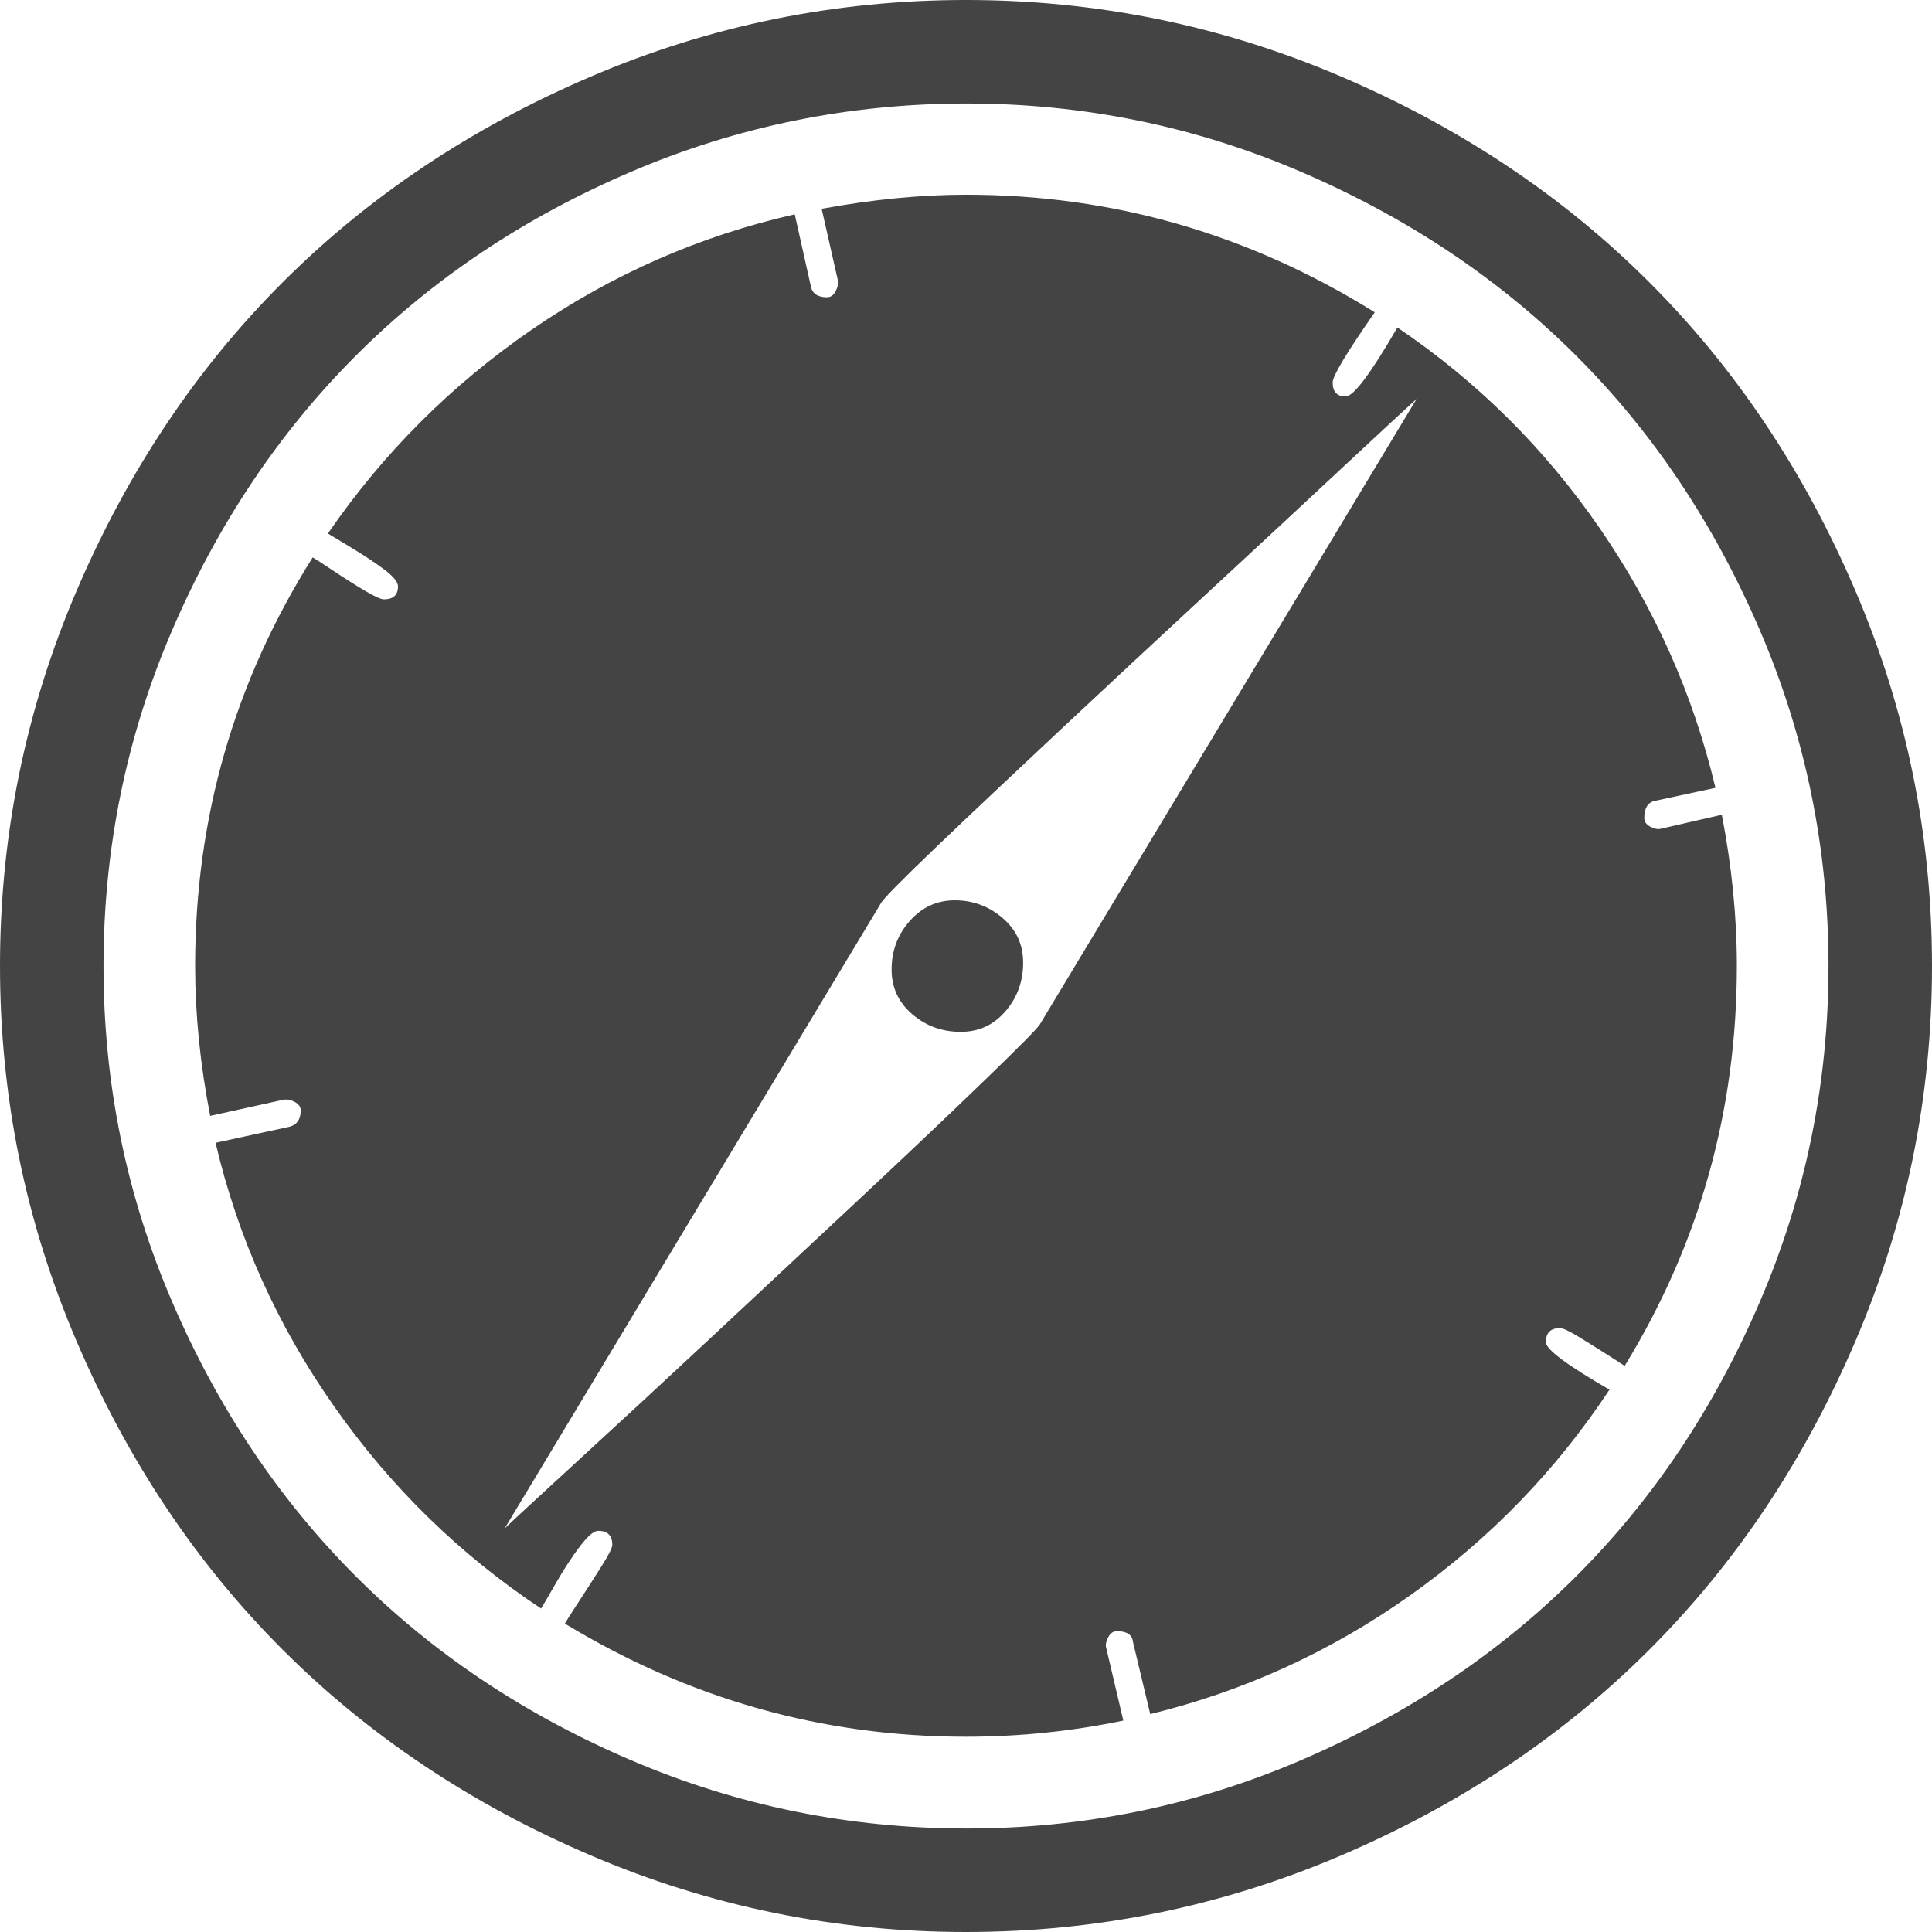 <?xml version="1.0" encoding="utf-8"?>
<!-- Generated by IcoMoon.io -->
<!DOCTYPE svg PUBLIC "-//W3C//DTD SVG 1.1//EN" "http://www.w3.org/Graphics/SVG/1.1/DTD/svg11.dtd">
<svg version="1.1" xmlns="http://www.w3.org/2000/svg" xmlns:xlink="http://www.w3.org/1999/xlink" width="14" height="14" viewBox="0 0 14 14">
<path fill="#444444" d="M7.414 6.977q0 0.203-0.129 0.352t-0.324 0.148q-0.203 0-0.352-0.129t-0.148-0.324q0-0.203 0.133-0.352t0.328-0.148 0.344 0.129 0.148 0.324zM7.531 7.43l2.734-4.539q-0.070 0.062-0.527 0.488t-0.98 0.91-1.066 0.992-0.914 0.863-0.395 0.402l-2.727 4.531q0.055-0.055 0.523-0.484t0.984-0.91 1.062-0.992 0.914-0.867 0.391-0.395zM12.586 7q0 1.57-0.813 2.898-0.023-0.016-0.133-0.086t-0.207-0.129-0.129-0.059q-0.102 0-0.102 0.102 0 0.078 0.461 0.344-0.578 0.875-1.441 1.488t-1.887 0.863l-0.125-0.523q-0.008-0.078-0.117-0.078-0.039 0-0.062 0.043t-0.016 0.074l0.125 0.531q-0.563 0.117-1.141 0.117-1.555 0-2.906-0.82 0.008-0.016 0.102-0.16t0.168-0.262 0.074-0.148q0-0.102-0.102-0.102-0.047 0-0.133 0.113t-0.176 0.27-0.105 0.18q-0.883-0.586-1.5-1.465t-0.859-1.91l0.539-0.117q0.078-0.023 0.078-0.117 0-0.039-0.043-0.062t-0.082-0.016l-0.531 0.117q-0.109-0.563-0.109-1.086 0-1.609 0.852-2.961 0.016 0.008 0.145 0.094t0.234 0.148 0.137 0.062q0.102 0 0.102-0.094 0-0.047-0.098-0.121t-0.254-0.168l-0.156-0.094q0.602-0.875 1.477-1.477t1.906-0.836l0.117 0.523q0.016 0.078 0.117 0.078 0.039 0 0.062-0.043t0.016-0.082l-0.117-0.516q0.555-0.102 1.047-0.102 1.594 0 2.961 0.852-0.305 0.438-0.305 0.508 0 0.102 0.094 0.102 0.086 0 0.375-0.5 0.867 0.586 1.465 1.453t0.84 1.883l-0.438 0.094q-0.078 0.016-0.078 0.125 0 0.039 0.043 0.062t0.074 0.016l0.445-0.102q0.109 0.563 0.109 1.094zM13.25 7q0-1.273-0.496-2.43t-1.332-1.992-1.992-1.332-2.43-0.496-2.43 0.496-1.992 1.332-1.332 1.992-0.496 2.43 0.496 2.43 1.332 1.992 1.992 1.332 2.43 0.496 2.43-0.496 1.992-1.332 1.332-1.992 0.496-2.43zM14 7q0 1.422-0.555 2.719t-1.492 2.234-2.234 1.492-2.719 0.555-2.719-0.555-2.234-1.492-1.492-2.234-0.555-2.719 0.555-2.719 1.492-2.234 2.234-1.492 2.719-0.555 2.719 0.555 2.234 1.492 1.492 2.234 0.555 2.719z"></path>
</svg>
